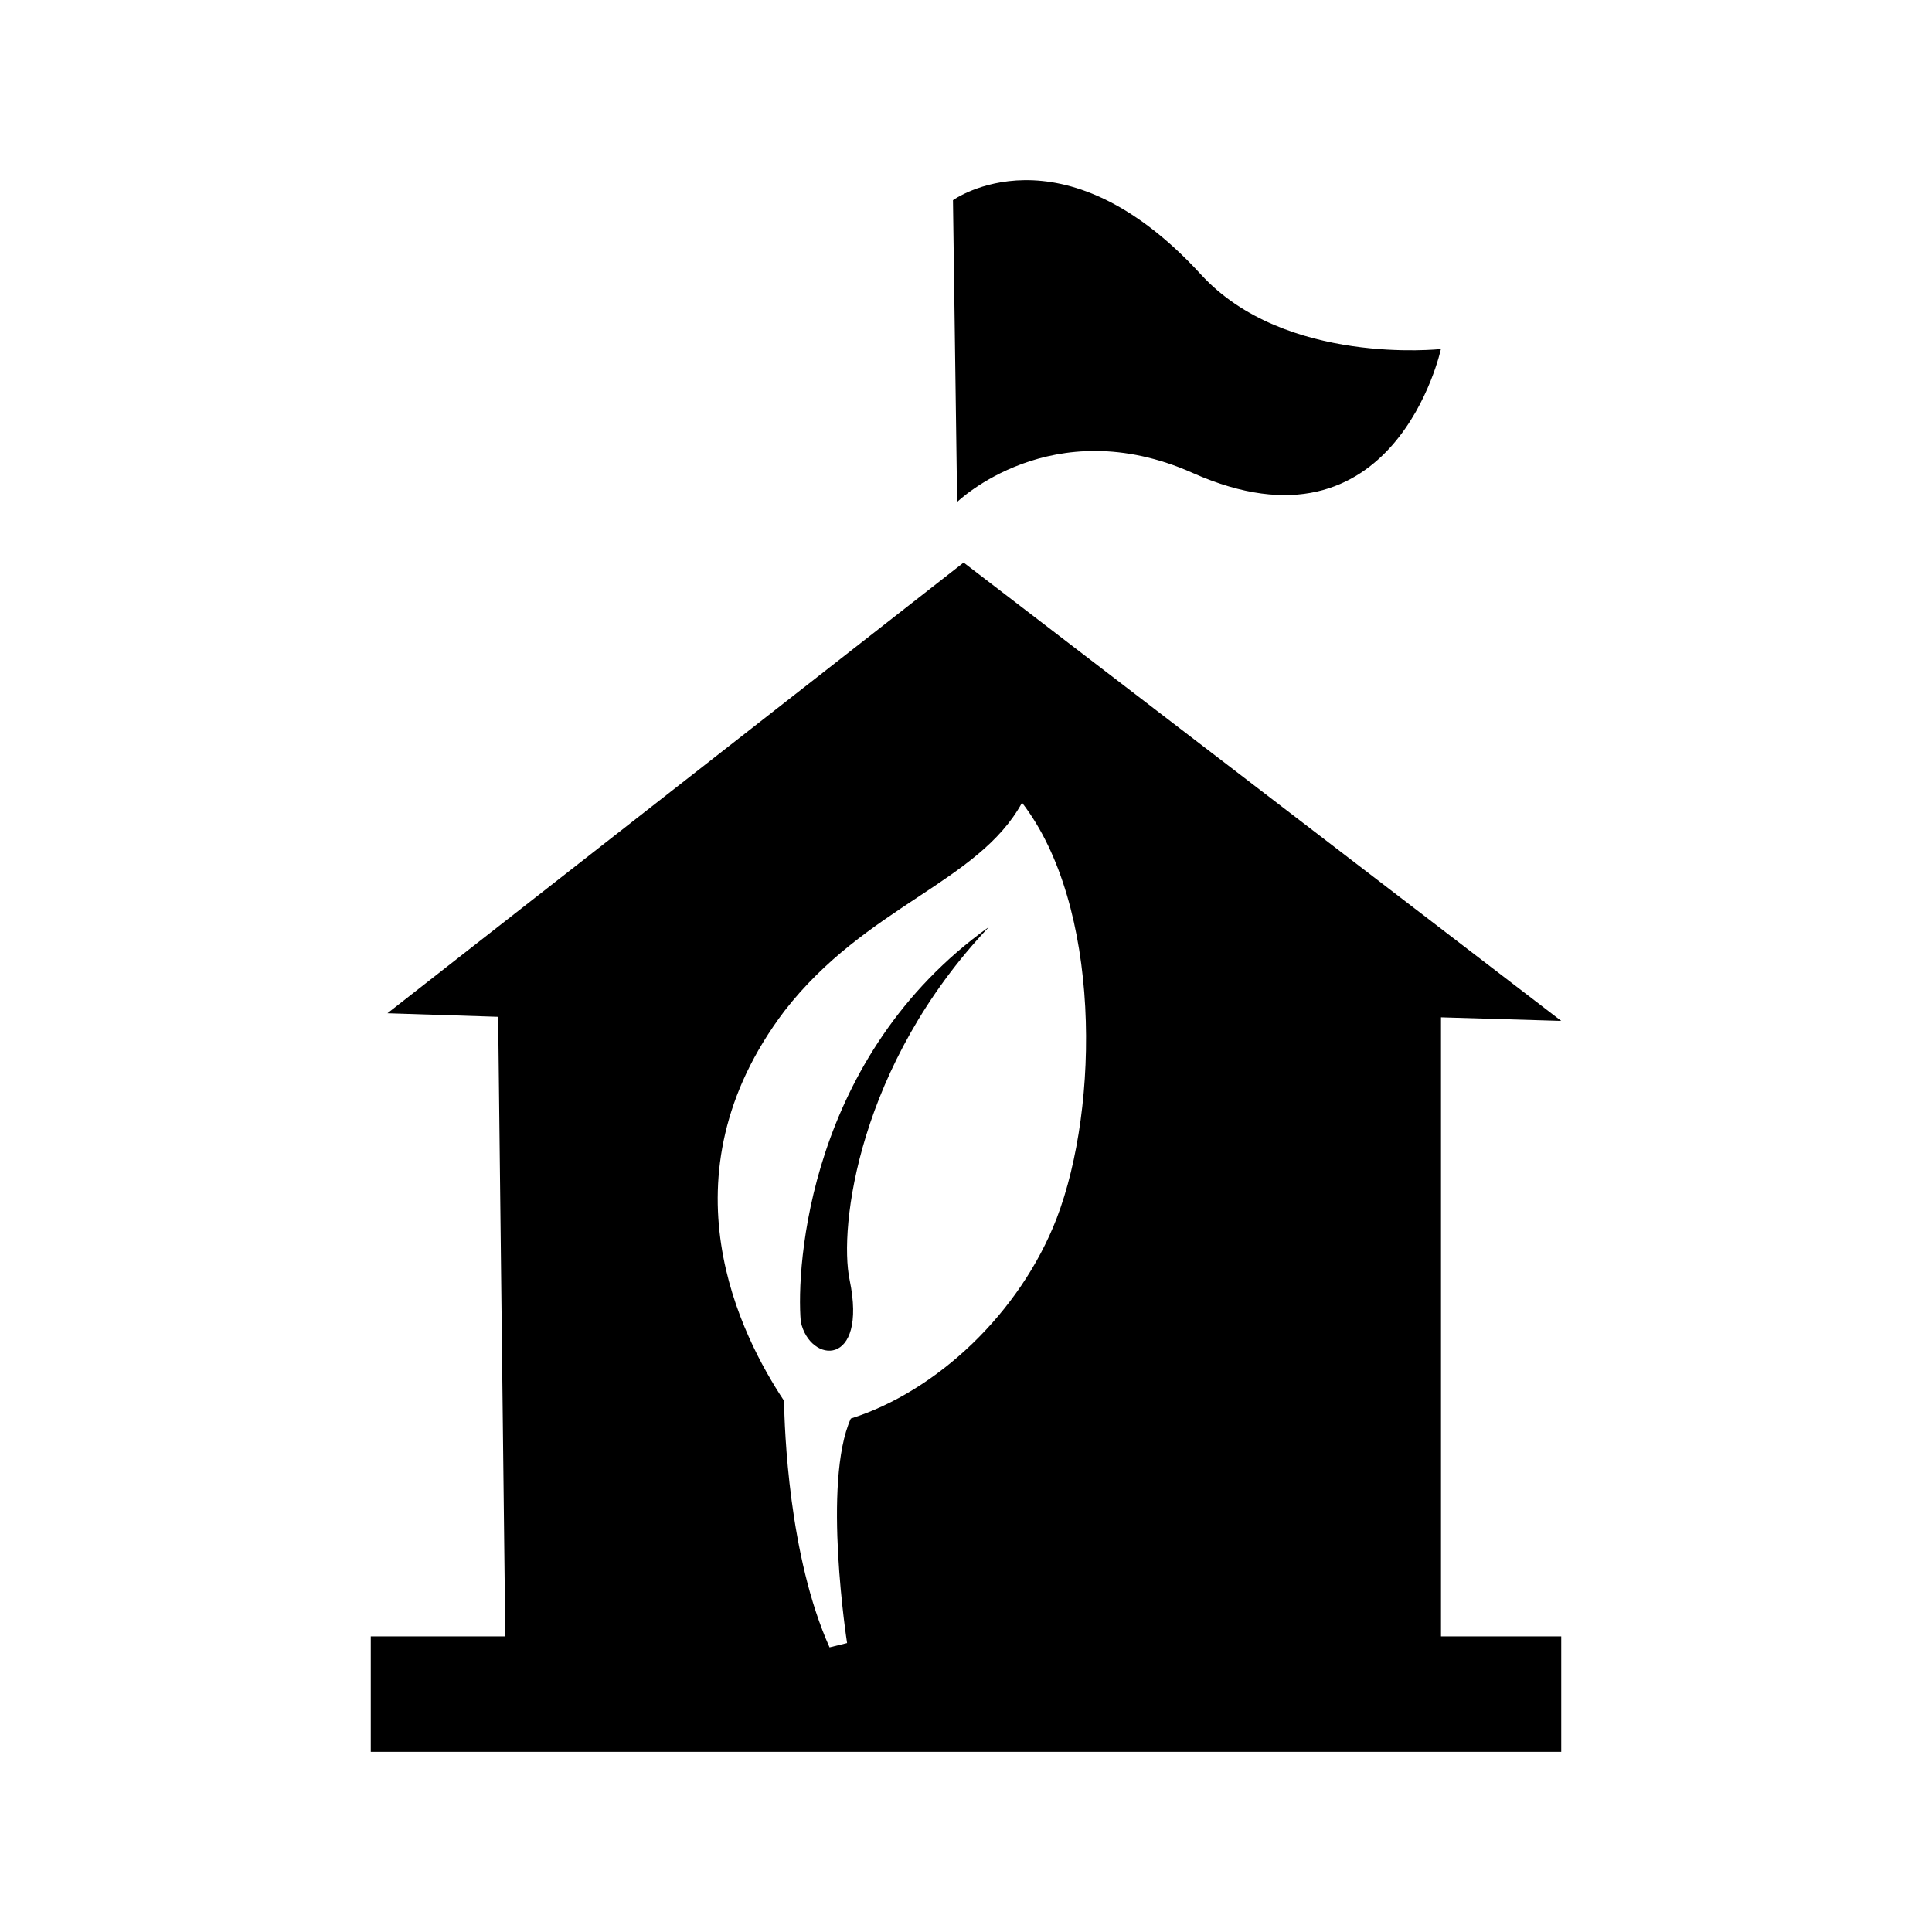 <svg xmlns="http://www.w3.org/2000/svg" xml:space="preserve" viewBox="0 0 1210 1210"><path d="M756.795 331.552c126.588 56.405 155.432-77.622 155.432-77.622s-97.77 10.702-150.232-46.634c-87.463-95.53-155.361-46.611-155.361-46.611l2.611 189.031c-.001 0 59.202-57.523 147.55-18.164zm155.49 340.917 75.304 2.236-374.285-287.052-360.866 282.264 69.339 2.237 4.474 388.021H242v72.322h745.589v-72.322h-75.304ZM671.594 798.336c-22.966 59.365-75.064 108.363-128.933 125.423-18.042 39.805-2.341 140.602-2.341 140.602l-10.982 2.704c-25.659-57.136-28.234-137.201-28.49-154.397-26.485-39.999-78.625-139.871.205-244.113 51.018-65.801 121.482-80.444 148.834-130.482 49.595 64.238 48.685 189.868 21.707 260.263z" transform="translate(-9.794 -35.33)"/><path d="M511.312 863.088c5.643 26.465 42.018 29.006 30.592-26.186-6.855-32.971 5.387-134.539 87.299-221.068-113.086 80.957-120.875 212.744-117.891 247.254z" transform="translate(-9.794 -35.33)"/></svg>